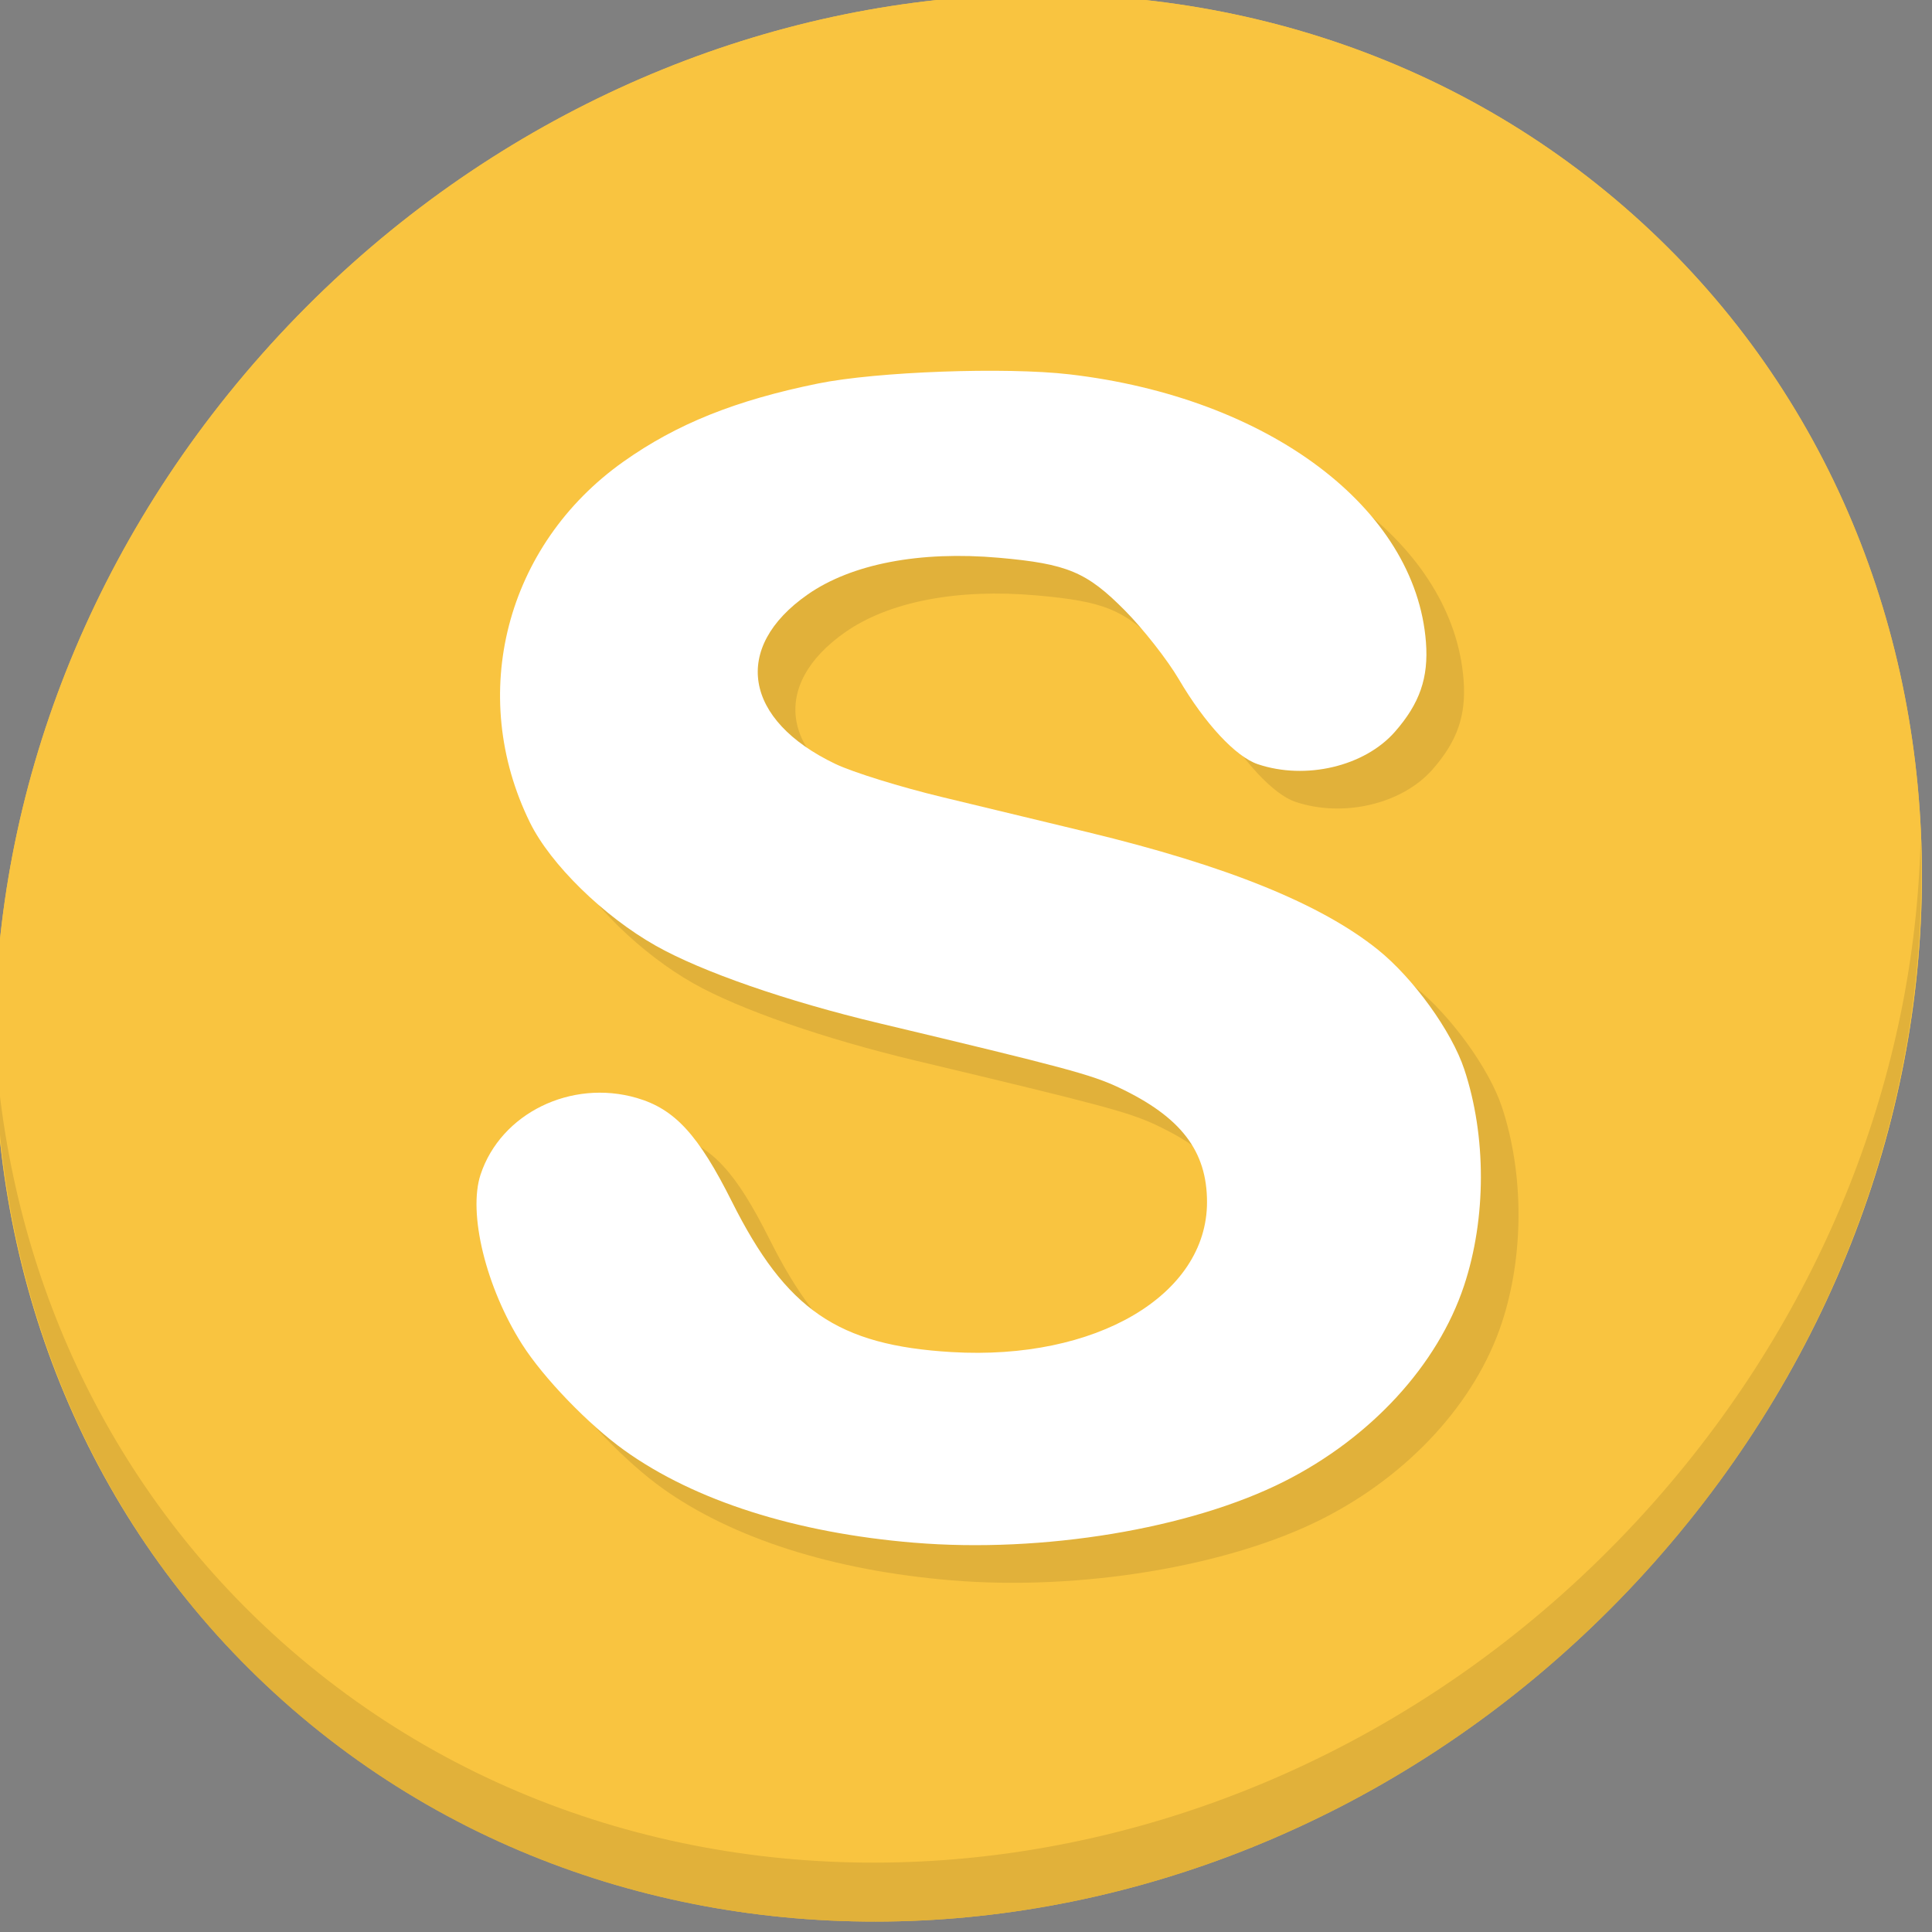 <?xml version="1.0" encoding="UTF-8" standalone="no"?>
<svg
   xmlns:dc="http://purl.org/dc/elements/1.1/"
   xmlns:cc="http://creativecommons.org/ns#"
   xmlns:rdf="http://www.w3.org/1999/02/22-rdf-syntax-ns#"
   xmlns:svg="http://www.w3.org/2000/svg"
   xmlns="http://www.w3.org/2000/svg"
   xmlns:xlink="http://www.w3.org/1999/xlink"
   xmlns:sodipodi="http://sodipodi.sourceforge.net/DTD/sodipodi-0.dtd"
   xmlns:inkscape="http://www.inkscape.org/namespaces/inkscape"
   viewBox="0 0 22 22"
   id="svg2"
   version="1.1"
   inkscape:version="0.92.2 5c3e80d, 2017-08-06"
   width="22"
   height="22"
   sodipodi:docname="skype_skypeme.svg">
  <rect x="0" y="0" width="22" height="22" fill="#808080" stroke="none"/>
  <sodipodi:namedview
     pagecolor="#ffffff"
     bordercolor="#666666"
     borderopacity="1"
     objecttolerance="10"
     gridtolerance="10"
     guidetolerance="10"
     inkscape:pageopacity="0"
     inkscape:pageshadow="2"
     inkscape:window-width="1366"
     inkscape:window-height="717"
     id="namedview59"
     showgrid="false"
     inkscape:zoom="5.9375905"
     inkscape:cx="-7.5440621"
     inkscape:cy="19.276494"
     inkscape:window-x="0"
     inkscape:window-y="24"
     inkscape:window-maximized="1"
     inkscape:current-layer="svg2" />
  <defs
     id="defs4">
    <linearGradient
       id="linearGradient3764"
       x1="1"
       x2="47"
       gradientUnits="userSpaceOnUse"
       gradientTransform="matrix(0,-1,1,0,-2e-6,48)">
      <stop
         stop-color="#0bb8f9"
         stop-opacity="1"
         id="stop7" />
      <stop
         offset="1"
         stop-color="#20bef9"
         stop-opacity="1"
         id="stop9" />
    </linearGradient>
    <clipPath
       id="clipPath-275571731">
      <g
         transform="translate(0,-1004.362)"
         id="g12">
        <path
           d="m -24,13 c 0,1.105 -0.672,2 -1.5,2 -0.828,0 -1.5,-0.895 -1.5,-2 0,-1.105 0.672,-2 1.5,-2 0.828,0 1.5,0.895 1.5,2 z"
           transform="matrix(15.333,0,0,11.5,415,878.862)"
           id="path14"
           inkscape:connector-curvature="0"
           style="fill:#1890d0" />
      </g>
    </clipPath>
    <clipPath
       id="clipPath-284952804">
      <g
         transform="translate(0,-1004.362)"
         id="g17">
        <path
           d="m -24,13 c 0,1.105 -0.672,2 -1.5,2 -0.828,0 -1.5,-0.895 -1.5,-2 0,-1.105 0.672,-2 1.5,-2 0.828,0 1.5,0.895 1.5,2 z"
           transform="matrix(15.333,0,0,11.5,415,878.862)"
           id="path19"
           inkscape:connector-curvature="0"
           style="fill:#1890d0" />
      </g>
    </clipPath>
    <linearGradient
       inkscape:collect="always"
       xlink:href="#linearGradient3764"
       id="linearGradient3806"
       gradientUnits="userSpaceOnUse"
       gradientTransform="matrix(0,-1,1,0,-2e-6,48)"
       x1="1"
       x2="47" />
  </defs>
  <g
     id="g33"
     transform="matrix(4.051,0,0,4.051,-5.399,-175.004)" />
  <g
     id="g920"
     transform="matrix(0.162,0,0,0.162,-24.339,-25.952)">
    <path
       id="path899"
       d="m 264.409,174.743 c 27.039,23.435 28,66.066 2.148,95.223 -25.852,29.157 -68.726,33.795 -95.764,10.359 -27.039,-23.435 -28,-66.066 -2.148,-95.223 25.852,-29.157 68.726,-33.795 95.764,-10.359 z"
       inkscape:connector-curvature="0"
       style="fill:#f9c440;fill-opacity:1;stroke-width:2.939" />
    <path
       id="path901"
       d="m 285.238,219.306 c -0.41,16.222 -6.657,32.849 -18.777,46.518 -25.852,29.157 -68.726,33.795 -95.764,10.359 -12.673,-10.984 -19.64,-26.18 -20.778,-42.239 0.16,17.557 7.124,34.463 20.872,46.379 27.039,23.435 69.914,18.795 95.764,-10.359 13.151,-14.832 19.316,-33.15 18.683,-50.658 z"
       inkscape:connector-curvature="0"
       style="opacity:0.1;stroke-width:2.939" />
    <path
       style="fill:#ffffff;stroke-width:0.329"
       d="m 214.504,268.637 c -8.329,-0.689 -15.42,-2.948 -20.363,-6.486 -2.525,-1.807 -5.698,-5.094 -7.203,-7.463 -2.539,-3.993 -3.814,-9.21 -2.917,-11.929 1.42,-4.303 6.362,-6.727 10.979,-5.385 2.669,0.776 4.33,2.584 6.681,7.275 3.825,7.63 7.451,10.114 15.457,10.588 10.13,0.6 17.945,-3.991 17.945,-10.543 0,-3.599 -1.84,-5.992 -6.186,-8.047 -1.923,-0.909 -3.813,-1.417 -16.863,-4.526 -6.509,-1.551 -12.453,-3.614 -15.703,-5.45 -3.672,-2.075 -7.394,-5.719 -8.838,-8.654 -4.423,-8.989 -1.701,-19.506 6.565,-25.366 3.747,-2.656 7.876,-4.315 13.684,-5.496 4.119,-0.838 13.176,-1.168 17.677,-0.644 13.996,1.629 24.33,9.394 25.053,18.824 0.192,2.502 -0.436,4.313 -2.186,6.306 -2.133,2.429 -6.27,3.405 -9.633,2.273 -1.552,-0.522 -3.722,-2.857 -5.552,-5.972 -0.798,-1.358 -2.498,-3.528 -3.779,-4.822 -2.692,-2.721 -4.053,-3.291 -8.858,-3.716 -5.577,-0.493 -10.369,0.428 -13.457,2.585 -5.334,3.727 -4.495,8.828 1.958,11.908 1.228,0.586 4.568,1.623 7.498,2.328 2.906,0.699 7.506,1.808 10.223,2.464 9.808,2.37 16.406,5.042 20.416,8.269 2.488,2.002 5.171,5.717 6.061,8.393 1.566,4.708 1.56,10.483 -0.016,15.226 -1.853,5.576 -6.535,10.672 -12.632,13.751 -6.601,3.334 -16.991,5.055 -26.012,4.308 z"
       id="path903"
       inkscape:connector-curvature="0"
       sodipodi:nodetypes="cccsccssccccccccssccscccccccccc" />
    <path
       style="fill:#f9c440;fill-opacity:1;stroke-width:2.939"
       inkscape:connector-curvature="0"
       d="m 264.409,174.743 c 27.039,23.435 28,66.066 2.148,95.223 -25.852,29.157 -68.726,33.795 -95.764,10.359 -27.039,-23.435 -28,-66.066 -2.148,-95.223 25.852,-29.157 68.726,-33.795 95.764,-10.359 z"
       id="path905" />
    <path
       style="opacity:0.1;stroke-width:2.939"
       inkscape:connector-curvature="0"
       d="m 285.238,219.306 c -0.41,16.222 -6.657,32.849 -18.777,46.518 -25.852,29.157 -68.726,33.795 -95.764,10.359 -12.673,-10.984 -19.64,-26.18 -20.778,-42.239 0.16,17.557 7.124,34.463 20.872,46.379 27.039,23.435 69.914,18.795 95.764,-10.359 13.151,-14.832 19.316,-33.15 18.683,-50.658 z"
       id="path907" />
    <path
       style="fill:#e1b13a;fill-opacity:1;stroke-width:0.329"
       d="m 217.149,271.283 c -8.329,-0.689 -15.42,-2.948 -20.363,-6.486 -2.525,-1.807 -5.698,-5.094 -7.203,-7.463 -2.539,-3.993 -3.814,-9.21 -2.917,-11.929 1.42,-4.303 6.362,-6.727 10.979,-5.385 2.669,0.776 4.33,2.584 6.681,7.275 3.825,7.63 7.451,10.114 15.457,10.588 10.13,0.6 17.945,-3.991 17.945,-10.543 0,-3.599 -1.84,-5.992 -6.186,-8.047 -1.923,-0.909 -3.813,-1.417 -16.863,-4.526 -6.509,-1.551 -12.453,-3.614 -15.703,-5.45 -3.672,-2.075 -7.394,-5.719 -8.838,-8.654 -4.423,-8.989 -1.701,-19.506 6.565,-25.366 3.747,-2.656 7.876,-4.315 13.684,-5.496 4.119,-0.838 13.176,-1.168 17.677,-0.644 13.996,1.629 24.33,9.394 25.053,18.824 0.192,2.502 -0.436,4.313 -2.186,6.306 -2.133,2.429 -6.271,3.405 -9.633,2.273 -1.552,-0.522 -3.722,-2.857 -5.552,-5.972 -0.798,-1.358 -2.498,-3.528 -3.779,-4.822 -2.692,-2.721 -4.053,-3.291 -8.858,-3.716 -5.577,-0.493 -10.369,0.428 -13.457,2.585 -5.334,3.727 -4.495,8.828 1.958,11.908 1.228,0.586 4.568,1.623 7.498,2.328 2.906,0.699 7.506,1.808 10.223,2.464 9.808,2.37 16.406,5.042 20.416,8.269 2.488,2.002 5.171,5.717 6.061,8.393 1.566,4.708 1.56,10.483 -0.016,15.226 -1.853,5.576 -6.535,10.672 -12.632,13.751 -6.601,3.334 -16.991,5.055 -26.012,4.308 z"
       id="path909"
       inkscape:connector-curvature="0"
       sodipodi:nodetypes="cccsccssccccccccssccscccccccccc" />
    <path
       sodipodi:nodetypes="cccsccssccccccccssccscccccccccc"
       inkscape:connector-curvature="0"
       id="path911"
       d="m 214.504,268.637 c -8.329,-0.689 -15.42,-2.948 -20.363,-6.486 -2.525,-1.807 -5.698,-5.094 -7.203,-7.463 -2.539,-3.993 -3.814,-9.21 -2.917,-11.929 1.42,-4.303 6.362,-6.727 10.979,-5.385 2.669,0.776 4.33,2.584 6.681,7.275 3.825,7.63 7.451,10.114 15.457,10.588 10.13,0.6 17.945,-3.991 17.945,-10.543 0,-3.599 -1.84,-5.992 -6.186,-8.047 -1.923,-0.909 -3.813,-1.417 -16.863,-4.526 -6.509,-1.551 -12.453,-3.614 -15.703,-5.45 -3.672,-2.075 -7.394,-5.719 -8.838,-8.654 -4.423,-8.989 -1.701,-19.506 6.565,-25.366 3.747,-2.656 7.876,-4.315 13.684,-5.496 4.119,-0.838 13.176,-1.168 17.677,-0.644 13.996,1.629 24.33,9.394 25.053,18.824 0.192,2.502 -0.436,4.313 -2.186,6.306 -2.133,2.429 -6.27,3.405 -9.633,2.273 -1.552,-0.522 -3.722,-2.857 -5.552,-5.972 -0.798,-1.358 -2.498,-3.528 -3.779,-4.822 -2.692,-2.721 -4.053,-3.291 -8.858,-3.716 -5.577,-0.493 -10.369,0.428 -13.457,2.585 -5.334,3.727 -4.495,8.828 1.958,11.908 1.228,0.586 4.568,1.623 7.498,2.328 2.906,0.699 7.506,1.808 10.223,2.464 9.808,2.37 16.406,5.042 20.416,8.269 2.488,2.002 5.171,5.717 6.061,8.393 1.566,4.708 1.56,10.483 -0.016,15.226 -1.853,5.576 -6.535,10.672 -12.632,13.751 -6.601,3.334 -16.991,5.055 -26.012,4.308 z"
       style="fill:#ffffff;stroke-width:0.329" />
  </g>
</svg>
